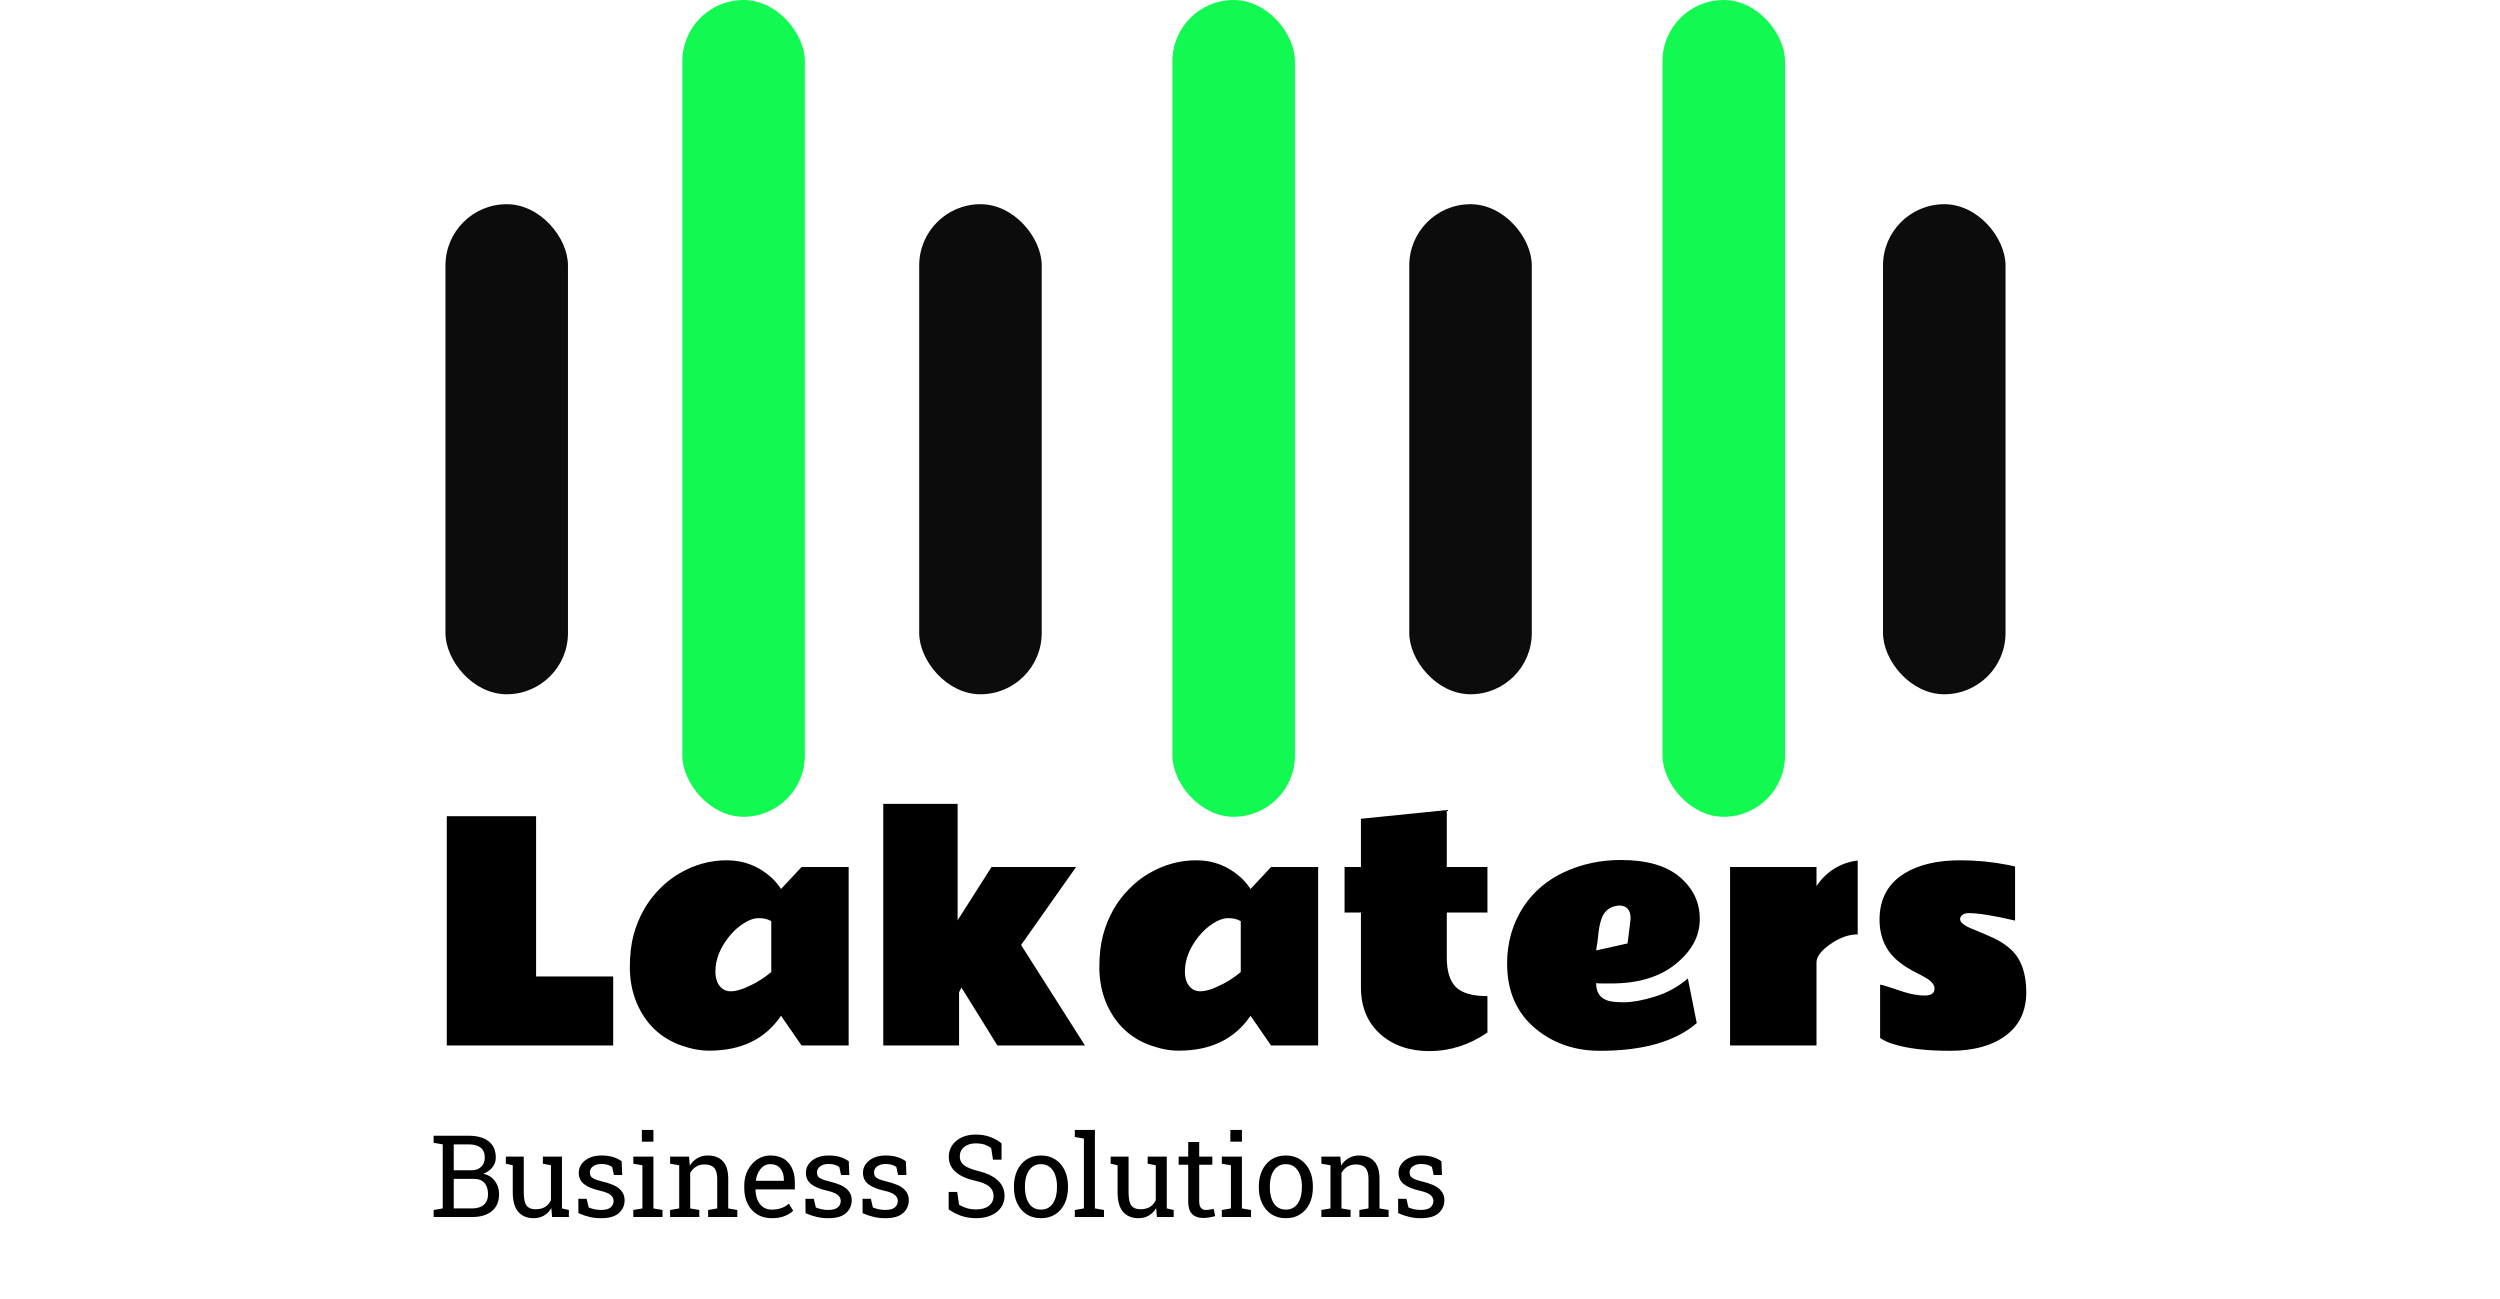 <svg
     
      height="120"
      viewBox="0 0 231 159"
      fill="none"
      xmlns="http://www.w3.org/2000/svg"
    >
      <rect width="231" height="159" fill="white" />
      <rect x="17" y="25" width="15" height="60" rx="7.5" fill="#0D0C0C" />
      <rect x="75" y="25" width="15" height="60" rx="7.5" fill="#0D0C0C" />
      <rect x="106" width="15" height="100" rx="7.5" fill="#12F952" />
      <rect x="46" width="15" height="100" rx="7.5" fill="#12F952" />
      <rect x="135" y="25" width="15" height="60" rx="7.5" fill="#0D0C0C" />
      <rect x="193" y="25" width="15" height="60" rx="7.5" fill="#0D0C0C" />
      <rect x="166" width="15" height="100" rx="7.5" fill="#12F952" />
      <path
        d="M17.162 99.928H28.096V119.545H37.535V128H17.162V99.928ZM42.65 126.066C41.713 125.188 40.963 124.086 40.4 122.762C39.85 121.426 39.574 119.99 39.574 118.455C39.574 116.92 39.727 115.59 40.031 114.465C40.641 112.227 41.707 110.346 43.23 108.822C43.957 108.072 44.766 107.439 45.656 106.924C47.484 105.857 49.412 105.324 51.44 105.324C53.478 105.324 55.266 105.998 56.801 107.346C57.293 107.779 57.721 108.277 58.084 108.84L60.598 106.15H66.363V128H60.598L58.084 124.361C56.162 127.197 53.25 128.621 49.348 128.633C48.27 128.645 47.115 128.434 45.885 128C44.666 127.578 43.588 126.934 42.65 126.066ZM56.889 112.777C56.467 112.531 55.963 112.408 55.377 112.408C54.791 112.408 54.17 112.619 53.514 113.041C52.869 113.451 52.289 113.973 51.773 114.605C50.625 116.023 50.051 117.465 50.051 118.93C50.051 119.961 50.367 120.688 51 121.109C51.586 121.496 52.477 121.443 53.672 120.951C54.879 120.447 55.951 119.797 56.889 119V112.777ZM80.18 120.916C80.016 121.186 79.916 121.385 79.881 121.514V128H70.6V98.416H79.705V112.672L83.853 106.15H94.207L87.475 115.695L95.297 128H84.574L80.18 120.916ZM100.131 126.066C99.193 125.188 98.443 124.086 97.881 122.762C97.33 121.426 97.055 119.99 97.055 118.455C97.055 116.92 97.207 115.59 97.512 114.465C98.121 112.227 99.188 110.346 100.711 108.822C101.438 108.072 102.246 107.439 103.137 106.924C104.965 105.857 106.893 105.324 108.92 105.324C110.959 105.324 112.746 105.998 114.281 107.346C114.773 107.779 115.201 108.277 115.564 108.84L118.078 106.15H123.844V128H118.078L115.564 124.361C113.643 127.197 110.73 128.621 106.828 128.633C105.75 128.645 104.596 128.434 103.365 128C102.146 127.578 101.068 126.934 100.131 126.066ZM114.369 112.777C113.947 112.531 113.443 112.408 112.857 112.408C112.271 112.408 111.65 112.619 110.994 113.041C110.35 113.451 109.77 113.973 109.254 114.605C108.105 116.023 107.531 117.465 107.531 118.93C107.531 119.961 107.848 120.688 108.48 121.109C109.066 121.496 109.957 121.443 111.152 120.951C112.359 120.447 113.432 119.797 114.369 119V112.777ZM144.568 126.418C142.342 127.93 139.98 128.686 137.484 128.686C135 128.686 132.979 127.982 131.42 126.576C129.861 125.158 129.082 123.254 129.082 120.863V111.723H127.078V106.15H129.082V100.244L139.594 99.172V106.15H144.568V111.723H139.594V117.242C139.594 118.895 139.963 120.096 140.701 120.846C141.451 121.584 142.74 121.953 144.568 121.953V126.418ZM162.094 112.408C162.094 111.377 161.613 110.861 160.652 110.861C159.551 110.967 158.836 111.535 158.508 112.566C158.344 113.059 158.227 113.633 158.156 114.289C158.098 114.934 158.004 115.625 157.875 116.363L161.725 115.502L162.059 112.812L162.094 112.408ZM159.721 120.406C159.721 120.406 159.398 120.406 158.754 120.406C158.449 120.406 158.156 120.395 157.875 120.371C157.875 121.766 158.619 122.527 160.107 122.656C160.518 122.691 160.916 122.709 161.303 122.709C162.299 122.709 163.547 122.48 165.047 122.023C166.559 121.566 167.912 120.822 169.107 119.791L170.197 125.258C167.584 127.52 163.635 128.65 158.35 128.65C155.314 128.65 152.707 127.766 150.527 125.996C148.16 124.062 146.977 121.385 146.977 117.963C146.977 115.385 147.645 113.07 148.98 111.02C150.223 109.145 151.904 107.721 154.025 106.748C156.146 105.775 158.438 105.289 160.898 105.289C164.086 105.289 166.494 105.986 168.123 107.381C169.764 108.775 170.578 110.498 170.566 112.549C170.566 114.6 169.588 116.422 167.631 118.016C165.674 119.609 163.037 120.406 159.721 120.406ZM189.902 114.395C188.824 114.395 187.717 114.787 186.58 115.572C185.443 116.357 184.869 117.102 184.857 117.805V128H174.275V106.15H184.857V108.488C185.455 107.586 186.193 106.865 187.072 106.326C187.963 105.787 188.906 105.465 189.902 105.359V114.395ZM209.168 112.707C206.566 112.098 204.674 111.793 203.49 111.793C203.15 111.793 202.887 111.869 202.699 112.021C202.523 112.174 202.436 112.344 202.436 112.531C202.436 112.918 202.916 113.311 203.877 113.709C204.85 114.096 205.74 114.477 206.549 114.852C207.357 115.227 208.055 115.684 208.641 116.223C209.906 117.395 210.539 119.141 210.539 121.461C210.539 123.77 209.701 125.545 208.025 126.787C206.35 128.029 204.082 128.65 201.223 128.65C198.363 128.65 196.078 128.387 194.367 127.859C193.617 127.637 193.043 127.373 192.645 127.068V120.547C192.809 120.559 193.096 120.635 193.506 120.775C193.916 120.916 194.596 121.139 195.545 121.443C196.494 121.736 197.355 121.883 198.129 121.883C198.914 121.883 199.307 121.596 199.307 121.021C199.307 120.576 198.955 120.143 198.252 119.721C197.936 119.533 197.578 119.34 197.18 119.141C195.527 118.332 194.344 117.4 193.629 116.346C192.926 115.279 192.574 114.031 192.574 112.602C192.574 110.059 193.605 108.16 195.668 106.906C197.402 105.852 199.67 105.324 202.471 105.324C204.428 105.324 206.391 105.518 208.359 105.904C208.781 105.986 209.051 106.045 209.168 106.08V112.707Z"
        fill="black"
      />
      <path
        d="M15.554 149V148.139L16.668 147.947V140.106L15.554 139.915V139.047H19.847C20.886 139.047 21.697 139.272 22.28 139.724C22.868 140.17 23.162 140.842 23.162 141.74C23.162 142.182 23.021 142.579 22.738 142.93C22.46 143.276 22.091 143.534 21.631 143.702C22.228 143.83 22.7 144.124 23.046 144.584C23.392 145.044 23.565 145.58 23.565 146.19C23.565 147.102 23.269 147.799 22.677 148.282C22.084 148.761 21.282 149 20.27 149H15.554ZM18.015 143.278H20.195C20.678 143.278 21.068 143.139 21.364 142.861C21.665 142.579 21.815 142.196 21.815 141.713C21.815 141.175 21.647 140.774 21.31 140.51C20.972 140.241 20.485 140.106 19.847 140.106H18.015V143.278ZM18.015 147.947H20.27C20.886 147.947 21.362 147.797 21.699 147.496C22.041 147.191 22.212 146.76 22.212 146.204C22.212 145.621 22.068 145.163 21.781 144.83C21.499 144.497 21.064 144.331 20.476 144.331H18.015V147.947ZM27.797 149.144C26.995 149.144 26.368 148.886 25.917 148.371C25.466 147.856 25.24 147.054 25.24 145.965V142.663L24.393 142.472V141.604H26.587V145.979C26.587 146.767 26.703 147.309 26.936 147.605C27.168 147.902 27.53 148.05 28.023 148.05C28.501 148.05 28.895 147.954 29.205 147.763C29.52 147.567 29.756 147.291 29.916 146.936V142.663L28.925 142.472V141.604H31.263V147.947L32.11 148.139V149H30.053L29.964 147.906C29.731 148.303 29.431 148.608 29.061 148.822C28.697 149.036 28.275 149.144 27.797 149.144ZM36.055 149.144C35.558 149.144 35.093 149.093 34.66 148.993C34.227 148.893 33.767 148.738 33.279 148.528L33.266 146.771H34.284L34.537 147.831C35.02 148.032 35.526 148.132 36.055 148.132C36.602 148.132 36.993 148.027 37.23 147.817C37.467 147.608 37.586 147.348 37.586 147.038C37.586 146.746 37.465 146.5 37.224 146.3C36.987 146.095 36.554 145.922 35.925 145.78C35.032 145.575 34.373 145.302 33.949 144.96C33.53 144.614 33.32 144.153 33.32 143.579C33.32 143.178 33.437 142.82 33.669 142.506C33.901 142.187 34.225 141.934 34.64 141.747C35.054 141.56 35.537 141.467 36.089 141.467C36.649 141.467 37.128 141.531 37.524 141.658C37.925 141.786 38.274 141.957 38.57 142.171L38.639 143.859H37.627L37.408 142.875C37.249 142.757 37.06 142.665 36.841 142.602C36.622 142.538 36.371 142.506 36.089 142.506C35.67 142.506 35.328 142.604 35.063 142.8C34.804 142.996 34.674 143.242 34.674 143.538C34.674 143.711 34.71 143.862 34.783 143.989C34.861 144.117 35.007 144.233 35.221 144.338C35.435 144.438 35.749 144.538 36.164 144.639C37.194 144.88 37.912 145.188 38.317 145.562C38.727 145.935 38.933 146.396 38.933 146.942C38.933 147.567 38.7 148.091 38.235 148.515C37.775 148.934 37.048 149.144 36.055 149.144ZM39.999 149V148.139L41.113 147.947V142.663L39.999 142.472V141.604H42.46V147.947L43.574 148.139V149H39.999ZM41.045 139.778V138.336H42.46V139.778H41.045ZM44.504 149V148.139L45.618 147.947V142.663L44.504 142.472V141.604H46.821L46.917 142.704C47.163 142.312 47.471 142.009 47.84 141.795C48.214 141.576 48.637 141.467 49.111 141.467C49.909 141.467 50.526 141.701 50.964 142.171C51.401 142.636 51.62 143.356 51.62 144.331V147.947L52.734 148.139V149H49.159V148.139L50.273 147.947V144.358C50.273 143.707 50.144 143.244 49.884 142.971C49.629 142.697 49.237 142.561 48.708 142.561C48.321 142.561 47.977 142.654 47.676 142.841C47.38 143.028 47.143 143.283 46.965 143.606V147.947L48.079 148.139V149H44.504ZM56.952 149.144C56.269 149.144 55.674 148.989 55.168 148.679C54.662 148.364 54.27 147.929 53.992 147.373C53.719 146.817 53.582 146.174 53.582 145.445V145.145C53.582 144.443 53.726 143.816 54.013 143.265C54.304 142.709 54.69 142.271 55.168 141.952C55.651 141.629 56.177 141.467 56.747 141.467C57.741 141.467 58.492 141.768 59.003 142.369C59.518 142.971 59.775 143.773 59.775 144.775V145.616H54.977L54.956 145.65C54.97 146.361 55.15 146.947 55.496 147.407C55.842 147.863 56.328 148.091 56.952 148.091C57.408 148.091 57.807 148.027 58.148 147.899C58.495 147.767 58.793 147.587 59.044 147.359L59.57 148.234C59.306 148.49 58.955 148.706 58.518 148.884C58.085 149.057 57.563 149.144 56.952 149.144ZM55.018 144.563H58.429V144.386C58.429 143.857 58.287 143.415 58.005 143.06C57.722 142.704 57.303 142.526 56.747 142.526C56.296 142.526 55.911 142.718 55.592 143.101C55.273 143.479 55.077 143.955 55.004 144.529L55.018 144.563ZM63.863 149.144C63.367 149.144 62.902 149.093 62.469 148.993C62.036 148.893 61.575 148.738 61.088 148.528L61.074 146.771H62.093L62.346 147.831C62.829 148.032 63.335 148.132 63.863 148.132C64.41 148.132 64.802 148.027 65.039 147.817C65.276 147.608 65.394 147.348 65.394 147.038C65.394 146.746 65.274 146.5 65.032 146.3C64.795 146.095 64.362 145.922 63.733 145.78C62.84 145.575 62.182 145.302 61.758 144.96C61.339 144.614 61.129 144.153 61.129 143.579C61.129 143.178 61.245 142.82 61.477 142.506C61.71 142.187 62.033 141.934 62.448 141.747C62.863 141.56 63.346 141.467 63.898 141.467C64.458 141.467 64.936 141.531 65.333 141.658C65.734 141.786 66.083 141.957 66.379 142.171L66.447 143.859H65.436L65.217 142.875C65.057 142.757 64.868 142.665 64.649 142.602C64.431 142.538 64.18 142.506 63.898 142.506C63.478 142.506 63.136 142.604 62.872 142.8C62.612 142.996 62.482 143.242 62.482 143.538C62.482 143.711 62.519 143.862 62.592 143.989C62.669 144.117 62.815 144.233 63.029 144.338C63.243 144.438 63.558 144.538 63.973 144.639C65.003 144.88 65.72 145.188 66.126 145.562C66.536 145.935 66.741 146.396 66.741 146.942C66.741 147.567 66.509 148.091 66.044 148.515C65.584 148.934 64.857 149.144 63.863 149.144ZM70.85 149.144C70.353 149.144 69.888 149.093 69.455 148.993C69.022 148.893 68.562 148.738 68.074 148.528L68.061 146.771H69.079L69.332 147.831C69.815 148.032 70.321 148.132 70.85 148.132C71.397 148.132 71.788 148.027 72.025 147.817C72.262 147.608 72.381 147.348 72.381 147.038C72.381 146.746 72.26 146.5 72.019 146.3C71.782 146.095 71.349 145.922 70.72 145.78C69.826 145.575 69.168 145.302 68.744 144.96C68.325 144.614 68.115 144.153 68.115 143.579C68.115 143.178 68.231 142.82 68.464 142.506C68.696 142.187 69.02 141.934 69.435 141.747C69.849 141.56 70.332 141.467 70.884 141.467C71.444 141.467 71.923 141.531 72.319 141.658C72.72 141.786 73.069 141.957 73.365 142.171L73.434 143.859H72.422L72.203 142.875C72.044 142.757 71.855 142.665 71.636 142.602C71.417 142.538 71.166 142.506 70.884 142.506C70.465 142.506 70.123 142.604 69.858 142.8C69.599 142.996 69.469 143.242 69.469 143.538C69.469 143.711 69.505 143.862 69.578 143.989C69.656 144.117 69.801 144.233 70.016 144.338C70.23 144.438 70.544 144.538 70.959 144.639C71.989 144.88 72.707 145.188 73.112 145.562C73.522 145.935 73.728 146.396 73.728 146.942C73.728 147.567 73.495 148.091 73.03 148.515C72.57 148.934 71.843 149.144 70.85 149.144ZM81.965 149.144C81.359 149.144 80.775 149.055 80.215 148.877C79.654 148.699 79.119 148.426 78.608 148.057V145.931H79.654L79.88 147.496C80.176 147.678 80.497 147.82 80.844 147.92C81.19 148.02 81.564 148.07 81.965 148.07C82.644 148.07 83.17 147.92 83.544 147.619C83.918 147.314 84.105 146.915 84.105 146.423C84.105 145.967 83.936 145.589 83.599 145.288C83.261 144.987 82.66 144.739 81.794 144.543C80.764 144.306 79.978 143.946 79.436 143.463C78.893 142.975 78.622 142.362 78.622 141.624C78.622 141.104 78.759 140.64 79.032 140.229C79.31 139.819 79.695 139.496 80.188 139.259C80.68 139.022 81.254 138.903 81.91 138.903C82.607 138.903 83.223 139.01 83.756 139.225C84.294 139.434 84.736 139.689 85.082 139.99V141.979H84.036L83.811 140.558C83.606 140.394 83.35 140.257 83.045 140.147C82.74 140.038 82.361 139.983 81.91 139.983C81.331 139.983 80.862 140.132 80.502 140.428C80.147 140.724 79.969 141.116 79.969 141.604C79.969 142.032 80.14 142.383 80.481 142.656C80.823 142.925 81.416 143.164 82.259 143.374C83.307 143.634 84.1 144.019 84.638 144.529C85.18 145.035 85.451 145.662 85.451 146.409C85.451 146.942 85.308 147.416 85.02 147.831C84.733 148.241 84.328 148.562 83.804 148.795C83.284 149.027 82.671 149.144 81.965 149.144ZM89.915 149.144C89.231 149.144 88.641 148.984 88.144 148.665C87.652 148.341 87.272 147.897 87.003 147.332C86.734 146.762 86.6 146.113 86.6 145.384V145.233C86.6 144.504 86.734 143.857 87.003 143.292C87.272 142.722 87.652 142.276 88.144 141.952C88.641 141.629 89.227 141.467 89.901 141.467C90.585 141.467 91.173 141.629 91.665 141.952C92.162 142.276 92.545 142.72 92.814 143.285C93.082 143.85 93.217 144.5 93.217 145.233V145.384C93.217 146.118 93.082 146.769 92.814 147.339C92.545 147.904 92.164 148.346 91.672 148.665C91.18 148.984 90.594 149.144 89.915 149.144ZM89.915 148.091C90.553 148.091 91.038 147.836 91.371 147.325C91.704 146.815 91.87 146.168 91.87 145.384V145.233C91.87 144.714 91.795 144.251 91.644 143.846C91.499 143.436 91.28 143.114 90.988 142.882C90.697 142.645 90.334 142.526 89.901 142.526C89.473 142.526 89.113 142.645 88.821 142.882C88.53 143.114 88.311 143.436 88.165 143.846C88.019 144.251 87.946 144.714 87.946 145.233V145.384C87.946 146.168 88.11 146.815 88.439 147.325C88.771 147.836 89.263 148.091 89.915 148.091ZM94.051 149V148.139L95.165 147.947V139.396L94.051 139.204V138.336H96.512V147.947L97.626 148.139V149H94.051ZM101.844 149.144C101.042 149.144 100.415 148.886 99.964 148.371C99.513 147.856 99.287 147.054 99.287 145.965V142.663L98.439 142.472V141.604H100.634V145.979C100.634 146.767 100.75 147.309 100.982 147.605C101.215 147.902 101.577 148.05 102.069 148.05C102.548 148.05 102.942 147.954 103.252 147.763C103.566 147.567 103.803 147.291 103.963 146.936V142.663L102.972 142.472V141.604H105.31V147.947L106.157 148.139V149H104.1L104.011 147.906C103.778 148.303 103.478 148.608 103.108 148.822C102.744 149.036 102.322 149.144 101.844 149.144ZM109.719 149.116C109.172 149.116 108.737 148.957 108.413 148.638C108.094 148.314 107.935 147.799 107.935 147.093V142.602H106.766V141.604H107.935V139.819H109.281V141.604H110.888V142.602H109.281V147.093C109.281 147.448 109.352 147.71 109.493 147.879C109.634 148.048 109.824 148.132 110.061 148.132C110.22 148.132 110.398 148.118 110.594 148.091C110.79 148.059 110.942 148.032 111.052 148.009L111.236 148.891C111.04 148.95 110.799 149.002 110.512 149.048C110.229 149.093 109.965 149.116 109.719 149.116ZM112.05 149V148.139L113.164 147.947V142.663L112.05 142.472V141.604H114.511V147.947L115.625 148.139V149H112.05ZM113.096 139.778V138.336H114.511V139.778H113.096ZM119.897 149.144C119.214 149.144 118.624 148.984 118.127 148.665C117.635 148.341 117.254 147.897 116.985 147.332C116.716 146.762 116.582 146.113 116.582 145.384V145.233C116.582 144.504 116.716 143.857 116.985 143.292C117.254 142.722 117.635 142.276 118.127 141.952C118.624 141.629 119.209 141.467 119.884 141.467C120.567 141.467 121.155 141.629 121.647 141.952C122.144 142.276 122.527 142.72 122.796 143.285C123.065 143.85 123.199 144.5 123.199 145.233V145.384C123.199 146.118 123.065 146.769 122.796 147.339C122.527 147.904 122.146 148.346 121.654 148.665C121.162 148.984 120.576 149.144 119.897 149.144ZM119.897 148.091C120.535 148.091 121.021 147.836 121.354 147.325C121.686 146.815 121.853 146.168 121.853 145.384V145.233C121.853 144.714 121.777 144.251 121.627 143.846C121.481 143.436 121.262 143.114 120.971 142.882C120.679 142.645 120.317 142.526 119.884 142.526C119.455 142.526 119.095 142.645 118.804 142.882C118.512 143.114 118.293 143.436 118.147 143.846C118.002 144.251 117.929 144.714 117.929 145.233V145.384C117.929 146.168 118.093 146.815 118.421 147.325C118.754 147.836 119.246 148.091 119.897 148.091ZM124.238 149V148.139L125.353 147.947V142.663L124.238 142.472V141.604H126.556L126.651 142.704C126.897 142.312 127.205 142.009 127.574 141.795C127.948 141.576 128.372 141.467 128.846 141.467C129.643 141.467 130.261 141.701 130.698 142.171C131.136 142.636 131.354 143.356 131.354 144.331V147.947L132.469 148.139V149H128.894V148.139L130.008 147.947V144.358C130.008 143.707 129.878 143.244 129.618 142.971C129.363 142.697 128.971 142.561 128.442 142.561C128.055 142.561 127.711 142.654 127.41 142.841C127.114 143.028 126.877 143.283 126.699 143.606V147.947L127.813 148.139V149H124.238ZM136.42 149.144C135.923 149.144 135.458 149.093 135.025 148.993C134.592 148.893 134.132 148.738 133.645 148.528L133.631 146.771H134.649L134.902 147.831C135.385 148.032 135.891 148.132 136.42 148.132C136.967 148.132 137.359 148.027 137.596 147.817C137.833 147.608 137.951 147.348 137.951 147.038C137.951 146.746 137.83 146.5 137.589 146.3C137.352 146.095 136.919 145.922 136.29 145.78C135.397 145.575 134.738 145.302 134.314 144.96C133.895 144.614 133.686 144.153 133.686 143.579C133.686 143.178 133.802 142.82 134.034 142.506C134.267 142.187 134.59 141.934 135.005 141.747C135.42 141.56 135.903 141.467 136.454 141.467C137.015 141.467 137.493 141.531 137.89 141.658C138.291 141.786 138.639 141.957 138.936 142.171L139.004 143.859H137.992L137.773 142.875C137.614 142.757 137.425 142.665 137.206 142.602C136.987 142.538 136.737 142.506 136.454 142.506C136.035 142.506 135.693 142.604 135.429 142.8C135.169 142.996 135.039 143.242 135.039 143.538C135.039 143.711 135.076 143.862 135.148 143.989C135.226 144.117 135.372 144.233 135.586 144.338C135.8 144.438 136.115 144.538 136.529 144.639C137.559 144.88 138.277 145.188 138.683 145.562C139.093 145.935 139.298 146.396 139.298 146.942C139.298 147.567 139.065 148.091 138.601 148.515C138.14 148.934 137.413 149.144 136.42 149.144Z"
        fill="black"
      />
    </svg>